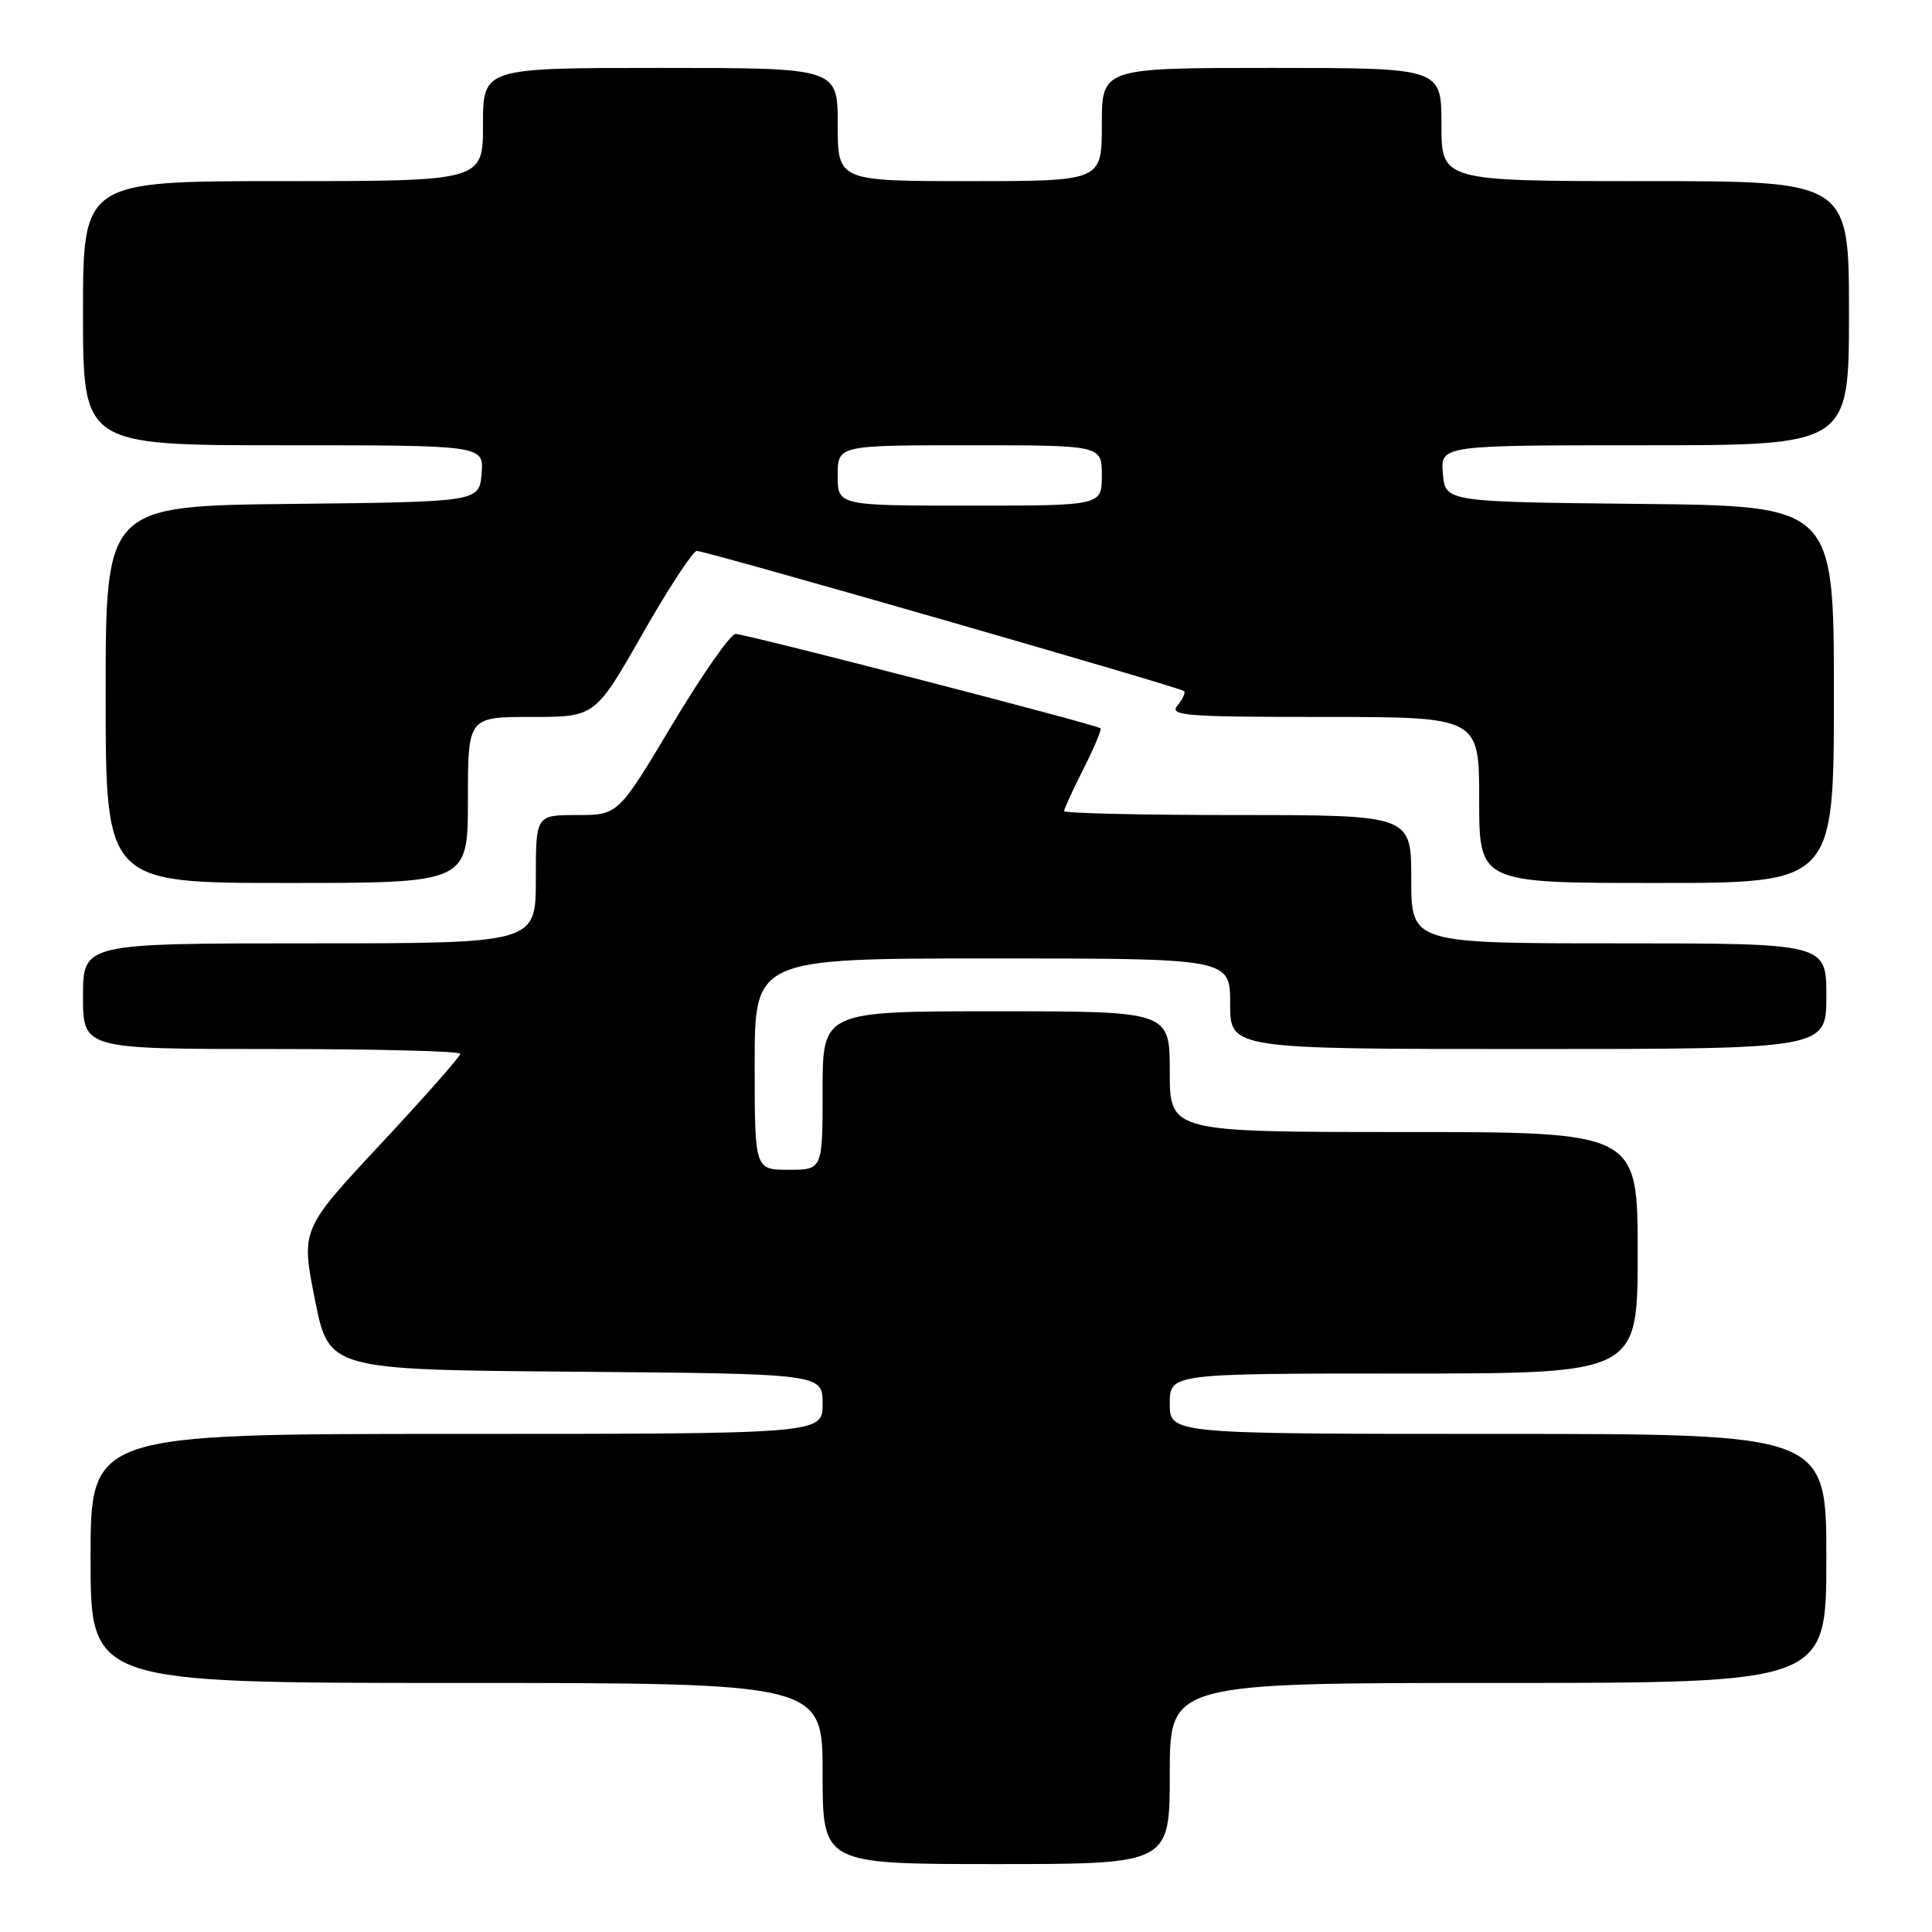 <?xml version="1.0" encoding="UTF-8" standalone="no"?>
<!DOCTYPE svg PUBLIC "-//W3C//DTD SVG 1.1//EN" "http://www.w3.org/Graphics/SVG/1.1/DTD/svg11.dtd" >
<svg xmlns="http://www.w3.org/2000/svg" xmlns:xlink="http://www.w3.org/1999/xlink" version="1.1" viewBox="0 0 256 256">
 <g >
 <path fill="currentColor"
d=" M 155.00 235.00 C 155.00 223.00 155.00 223.00 198.50 223.00 C 242.00 223.00 242.00 223.00 242.00 206.50 C 242.00 190.00 242.00 190.00 198.50 190.00 C 155.00 190.00 155.00 190.00 155.00 186.00 C 155.00 182.00 155.00 182.00 186.00 182.00 C 217.00 182.00 217.00 182.00 217.00 166.00 C 217.00 150.00 217.00 150.00 186.00 150.00 C 155.00 150.00 155.00 150.00 155.00 142.00 C 155.00 134.00 155.00 134.00 132.00 134.00 C 109.00 134.00 109.00 134.00 109.00 144.50 C 109.00 155.00 109.00 155.00 104.50 155.00 C 100.00 155.00 100.00 155.00 100.00 141.00 C 100.00 127.00 100.00 127.00 131.50 127.00 C 163.00 127.00 163.00 127.00 163.00 133.00 C 163.00 139.00 163.00 139.00 202.50 139.00 C 242.00 139.00 242.00 139.00 242.00 132.00 C 242.00 125.00 242.00 125.00 214.50 125.00 C 187.00 125.00 187.00 125.00 187.00 116.50 C 187.00 108.00 187.00 108.00 164.00 108.00 C 151.35 108.00 141.00 107.76 141.00 107.47 C 141.00 107.17 142.16 104.65 143.57 101.87 C 144.98 99.08 145.99 96.67 145.82 96.50 C 145.31 96.02 98.82 84.00 97.47 84.00 C 96.80 84.00 93.03 89.40 89.08 96.00 C 81.91 108.00 81.91 108.00 76.45 108.00 C 71.00 108.00 71.00 108.00 71.00 116.50 C 71.00 125.00 71.00 125.00 41.00 125.00 C 11.00 125.00 11.00 125.00 11.00 132.00 C 11.00 139.00 11.00 139.00 36.00 139.00 C 49.75 139.00 61.00 139.28 61.00 139.63 C 61.00 139.98 56.25 145.36 50.44 151.59 C 39.88 162.91 39.88 162.91 41.73 172.21 C 43.58 181.50 43.58 181.50 76.29 181.76 C 109.00 182.03 109.00 182.03 109.00 186.01 C 109.00 190.00 109.00 190.00 60.50 190.00 C 12.00 190.00 12.00 190.00 12.00 206.50 C 12.00 223.00 12.00 223.00 60.50 223.00 C 109.00 223.00 109.00 223.00 109.00 235.00 C 109.00 247.00 109.00 247.00 132.00 247.00 C 155.00 247.00 155.00 247.00 155.00 235.00 Z  M 62.00 106.00 C 62.00 95.00 62.00 95.00 70.43 95.00 C 78.86 95.00 78.86 95.00 85.13 84.00 C 88.58 77.95 91.82 73.00 92.33 73.00 C 93.56 73.00 156.39 91.07 156.89 91.57 C 157.11 91.78 156.72 92.64 156.02 93.48 C 154.89 94.83 157.01 95.00 175.38 95.00 C 196.00 95.00 196.00 95.00 196.00 106.00 C 196.00 117.00 196.00 117.00 219.50 117.00 C 243.00 117.00 243.00 117.00 243.00 92.02 C 243.00 67.03 243.00 67.03 217.25 66.77 C 191.50 66.50 191.50 66.50 191.19 62.75 C 190.88 59.00 190.88 59.00 217.94 59.00 C 245.00 59.00 245.00 59.00 245.00 41.50 C 245.00 24.00 245.00 24.00 218.00 24.00 C 191.00 24.00 191.00 24.00 191.00 16.50 C 191.00 9.00 191.00 9.00 168.50 9.00 C 146.00 9.00 146.00 9.00 146.00 16.50 C 146.00 24.00 146.00 24.00 128.50 24.00 C 111.00 24.00 111.00 24.00 111.00 16.50 C 111.00 9.00 111.00 9.00 87.50 9.00 C 64.00 9.00 64.00 9.00 64.00 16.50 C 64.00 24.00 64.00 24.00 37.50 24.00 C 11.00 24.00 11.00 24.00 11.00 41.50 C 11.00 59.00 11.00 59.00 37.56 59.00 C 64.12 59.00 64.12 59.00 63.81 62.75 C 63.50 66.50 63.50 66.50 38.75 66.77 C 14.00 67.03 14.00 67.03 14.00 92.02 C 14.00 117.00 14.00 117.00 38.00 117.00 C 62.00 117.00 62.00 117.00 62.00 106.00 Z  M 111.00 63.00 C 111.00 59.00 111.00 59.00 128.50 59.00 C 146.00 59.00 146.00 59.00 146.00 63.00 C 146.00 67.00 146.00 67.00 128.50 67.00 C 111.00 67.00 111.00 67.00 111.00 63.00 Z "/>
</g>
</svg>